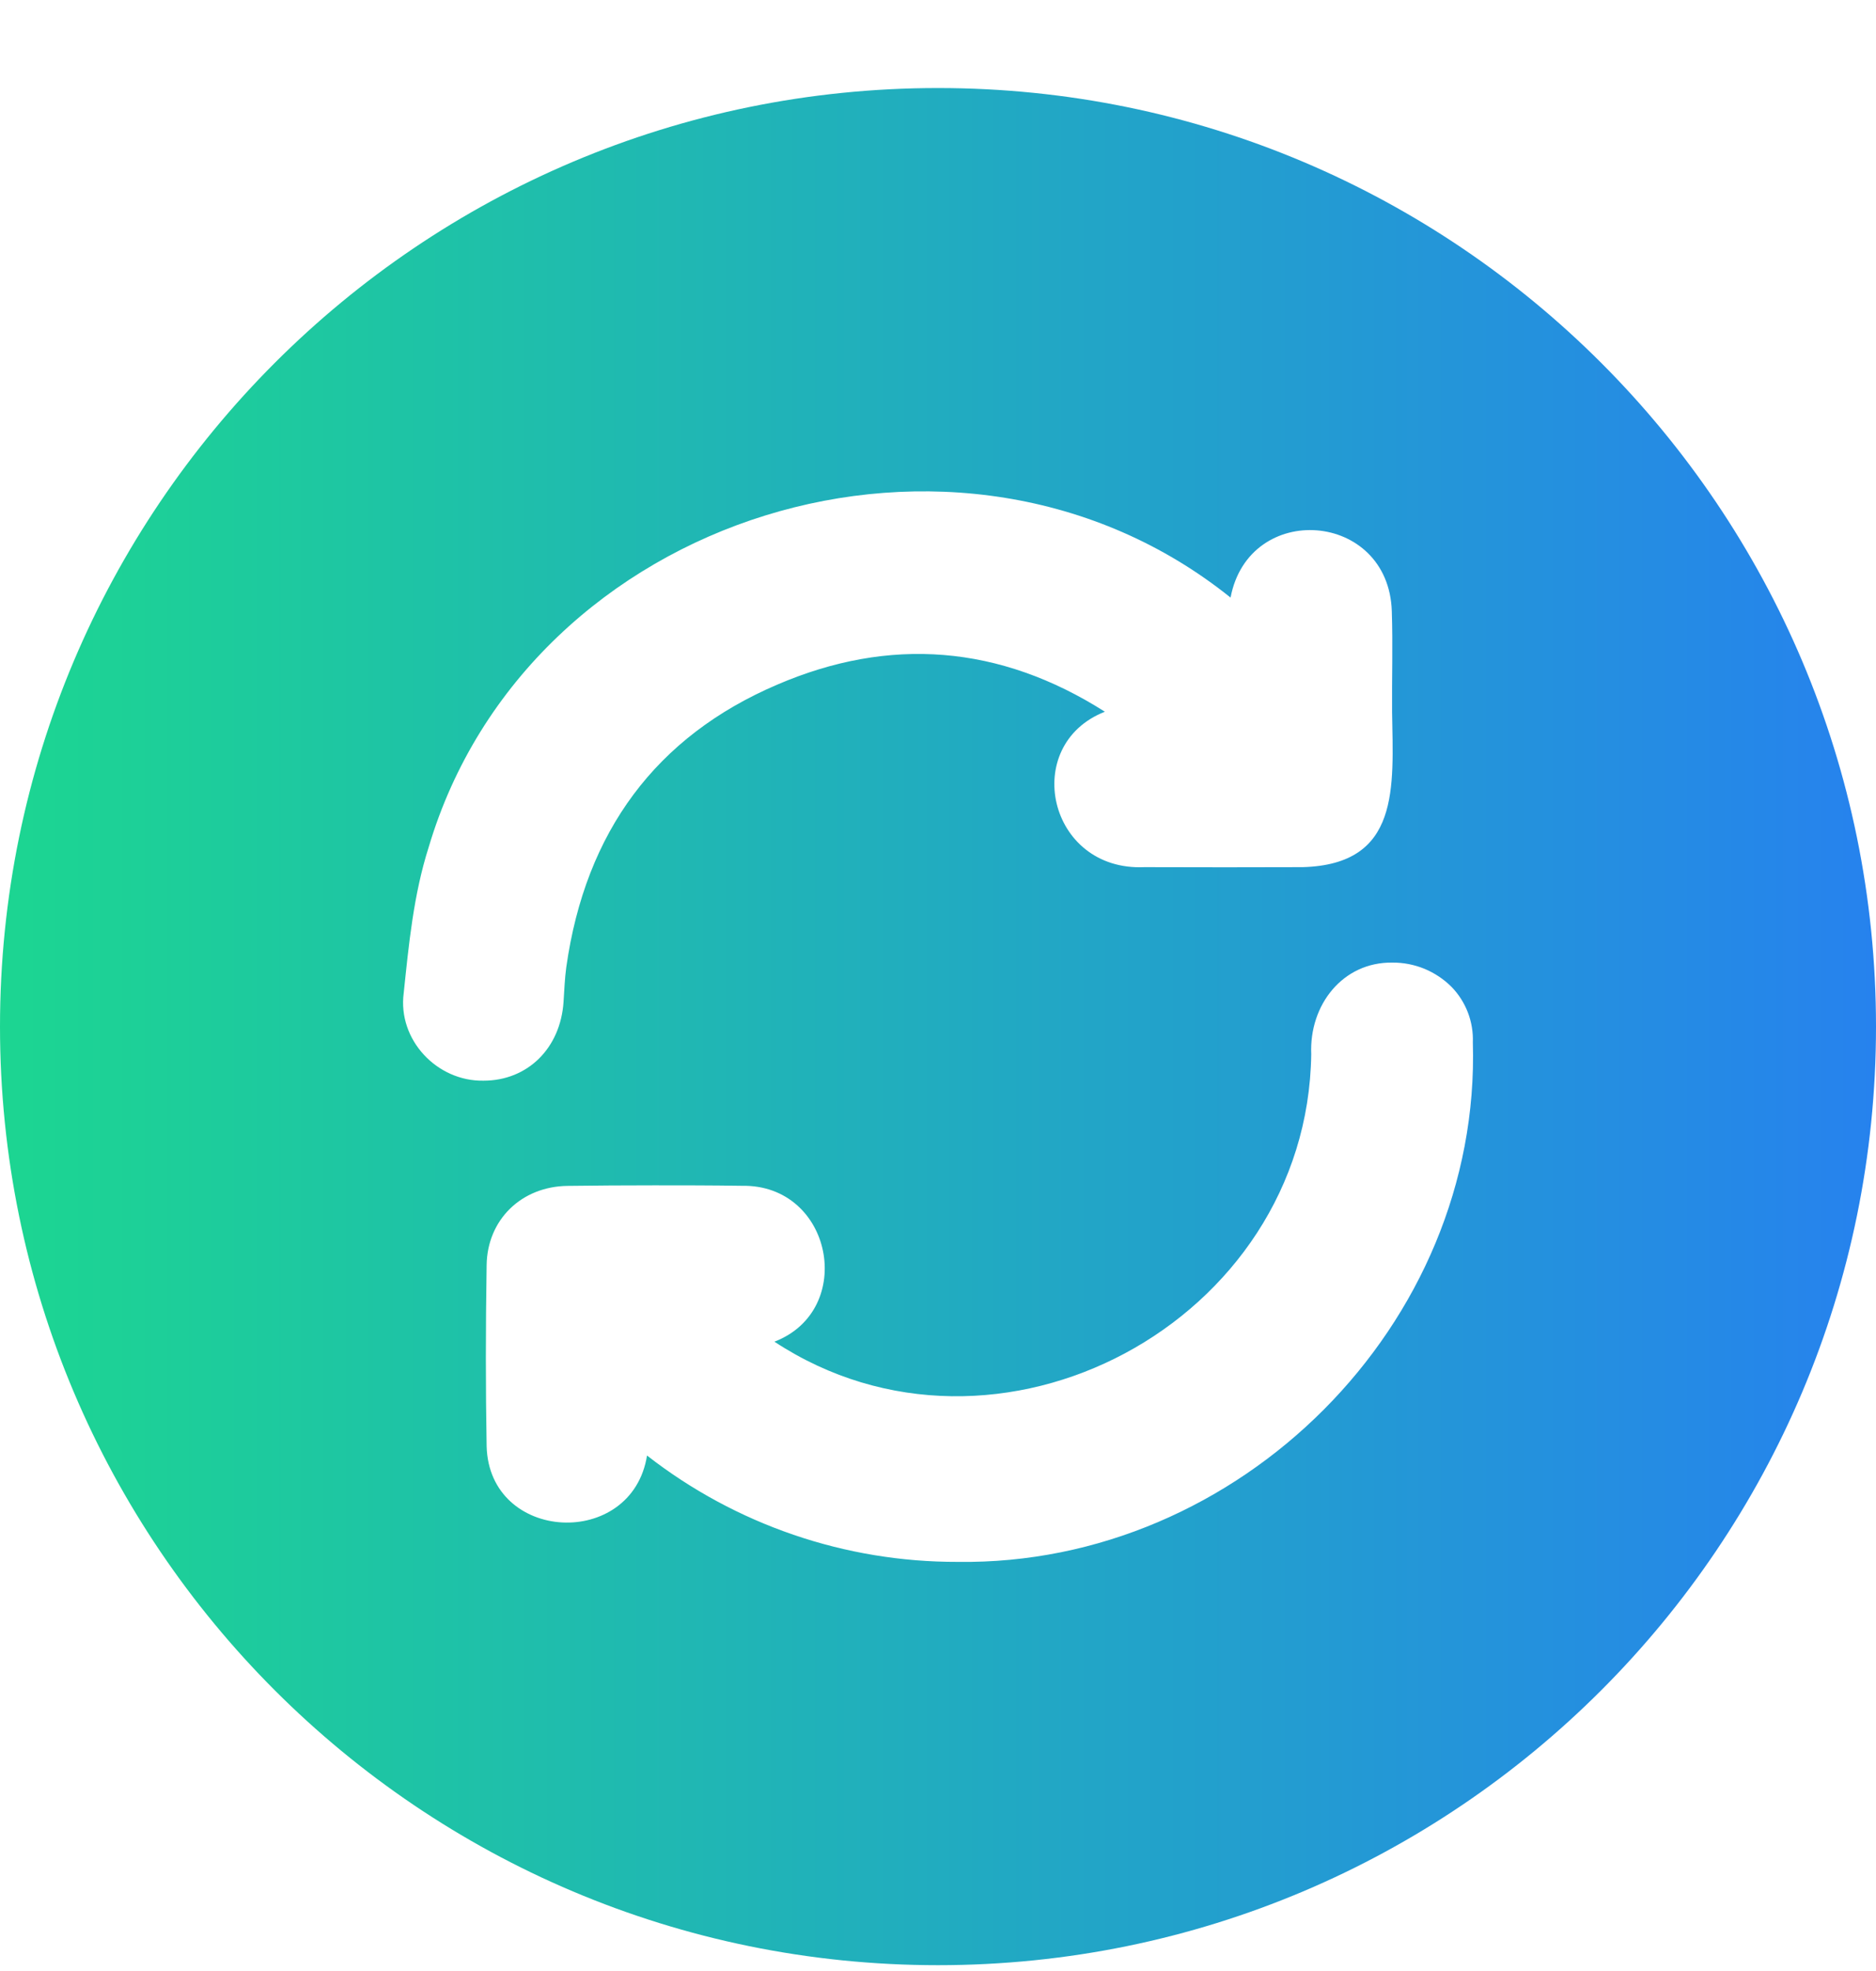 <svg width="20" height="21" viewBox="0 0 20 21" fill="none" xmlns="http://www.w3.org/2000/svg">
<g clip-path="url(#clip0_419_49)">
<path d="M10 0.938C4.477 0.938 0 5.415 0 10.938C0 16.46 4.477 20.938 10 20.938C15.523 20.938 20 16.46 20 10.938C20 5.415 15.523 0.938 10 0.938ZM4.304 10.58C4.358 10.063 4.409 9.531 4.57 9.027C5.627 5.466 10.23 4.049 13.119 6.367C13.315 5.332 14.805 5.443 14.838 6.513C14.85 6.875 14.838 7.228 14.841 7.588C14.853 8.388 14.931 9.211 13.887 9.239C13.327 9.241 12.804 9.241 12.2 9.239C11.172 9.285 10.875 7.938 11.779 7.583C10.657 6.87 9.482 6.78 8.285 7.295C6.996 7.846 6.241 8.859 6.037 10.306C6.021 10.423 6.016 10.55 6.008 10.673C5.976 11.168 5.625 11.514 5.155 11.514C4.658 11.523 4.238 11.078 4.304 10.58ZM10.209 16.641C9.01 16.644 7.844 16.245 6.898 15.508C6.737 16.513 5.215 16.437 5.188 15.409C5.177 14.794 5.177 14.162 5.188 13.478C5.195 12.996 5.558 12.641 6.051 12.635C6.345 12.631 6.656 12.629 6.975 12.629C7.273 12.629 7.578 12.629 7.909 12.634C8.877 12.616 9.133 13.958 8.256 14.295C10.629 15.855 13.939 14.087 13.979 11.233C13.956 10.707 14.315 10.248 14.845 10.256C14.962 10.255 15.078 10.278 15.186 10.322C15.294 10.367 15.392 10.432 15.475 10.515C15.551 10.593 15.61 10.686 15.649 10.787C15.688 10.889 15.706 10.998 15.702 11.106C15.791 14.114 13.21 16.683 10.209 16.641Z" fill="url(#paint0_linear_419_49)"/>
</g>
<defs>
<linearGradient id="paint0_linear_419_49" x1="20" y1="10.938" x2="5.15236e-08" y2="10.938" gradientUnits="userSpaceOnUse">
<stop stop-color="#2682EE"/>
<stop offset="1" stop-color="#1CD691"/>
</linearGradient>
<clipPath id="clip0_419_49">
<rect width="20" height="20" fill="white" transform="translate(0 0.938)"/>
</clipPath>
</defs>
</svg>

